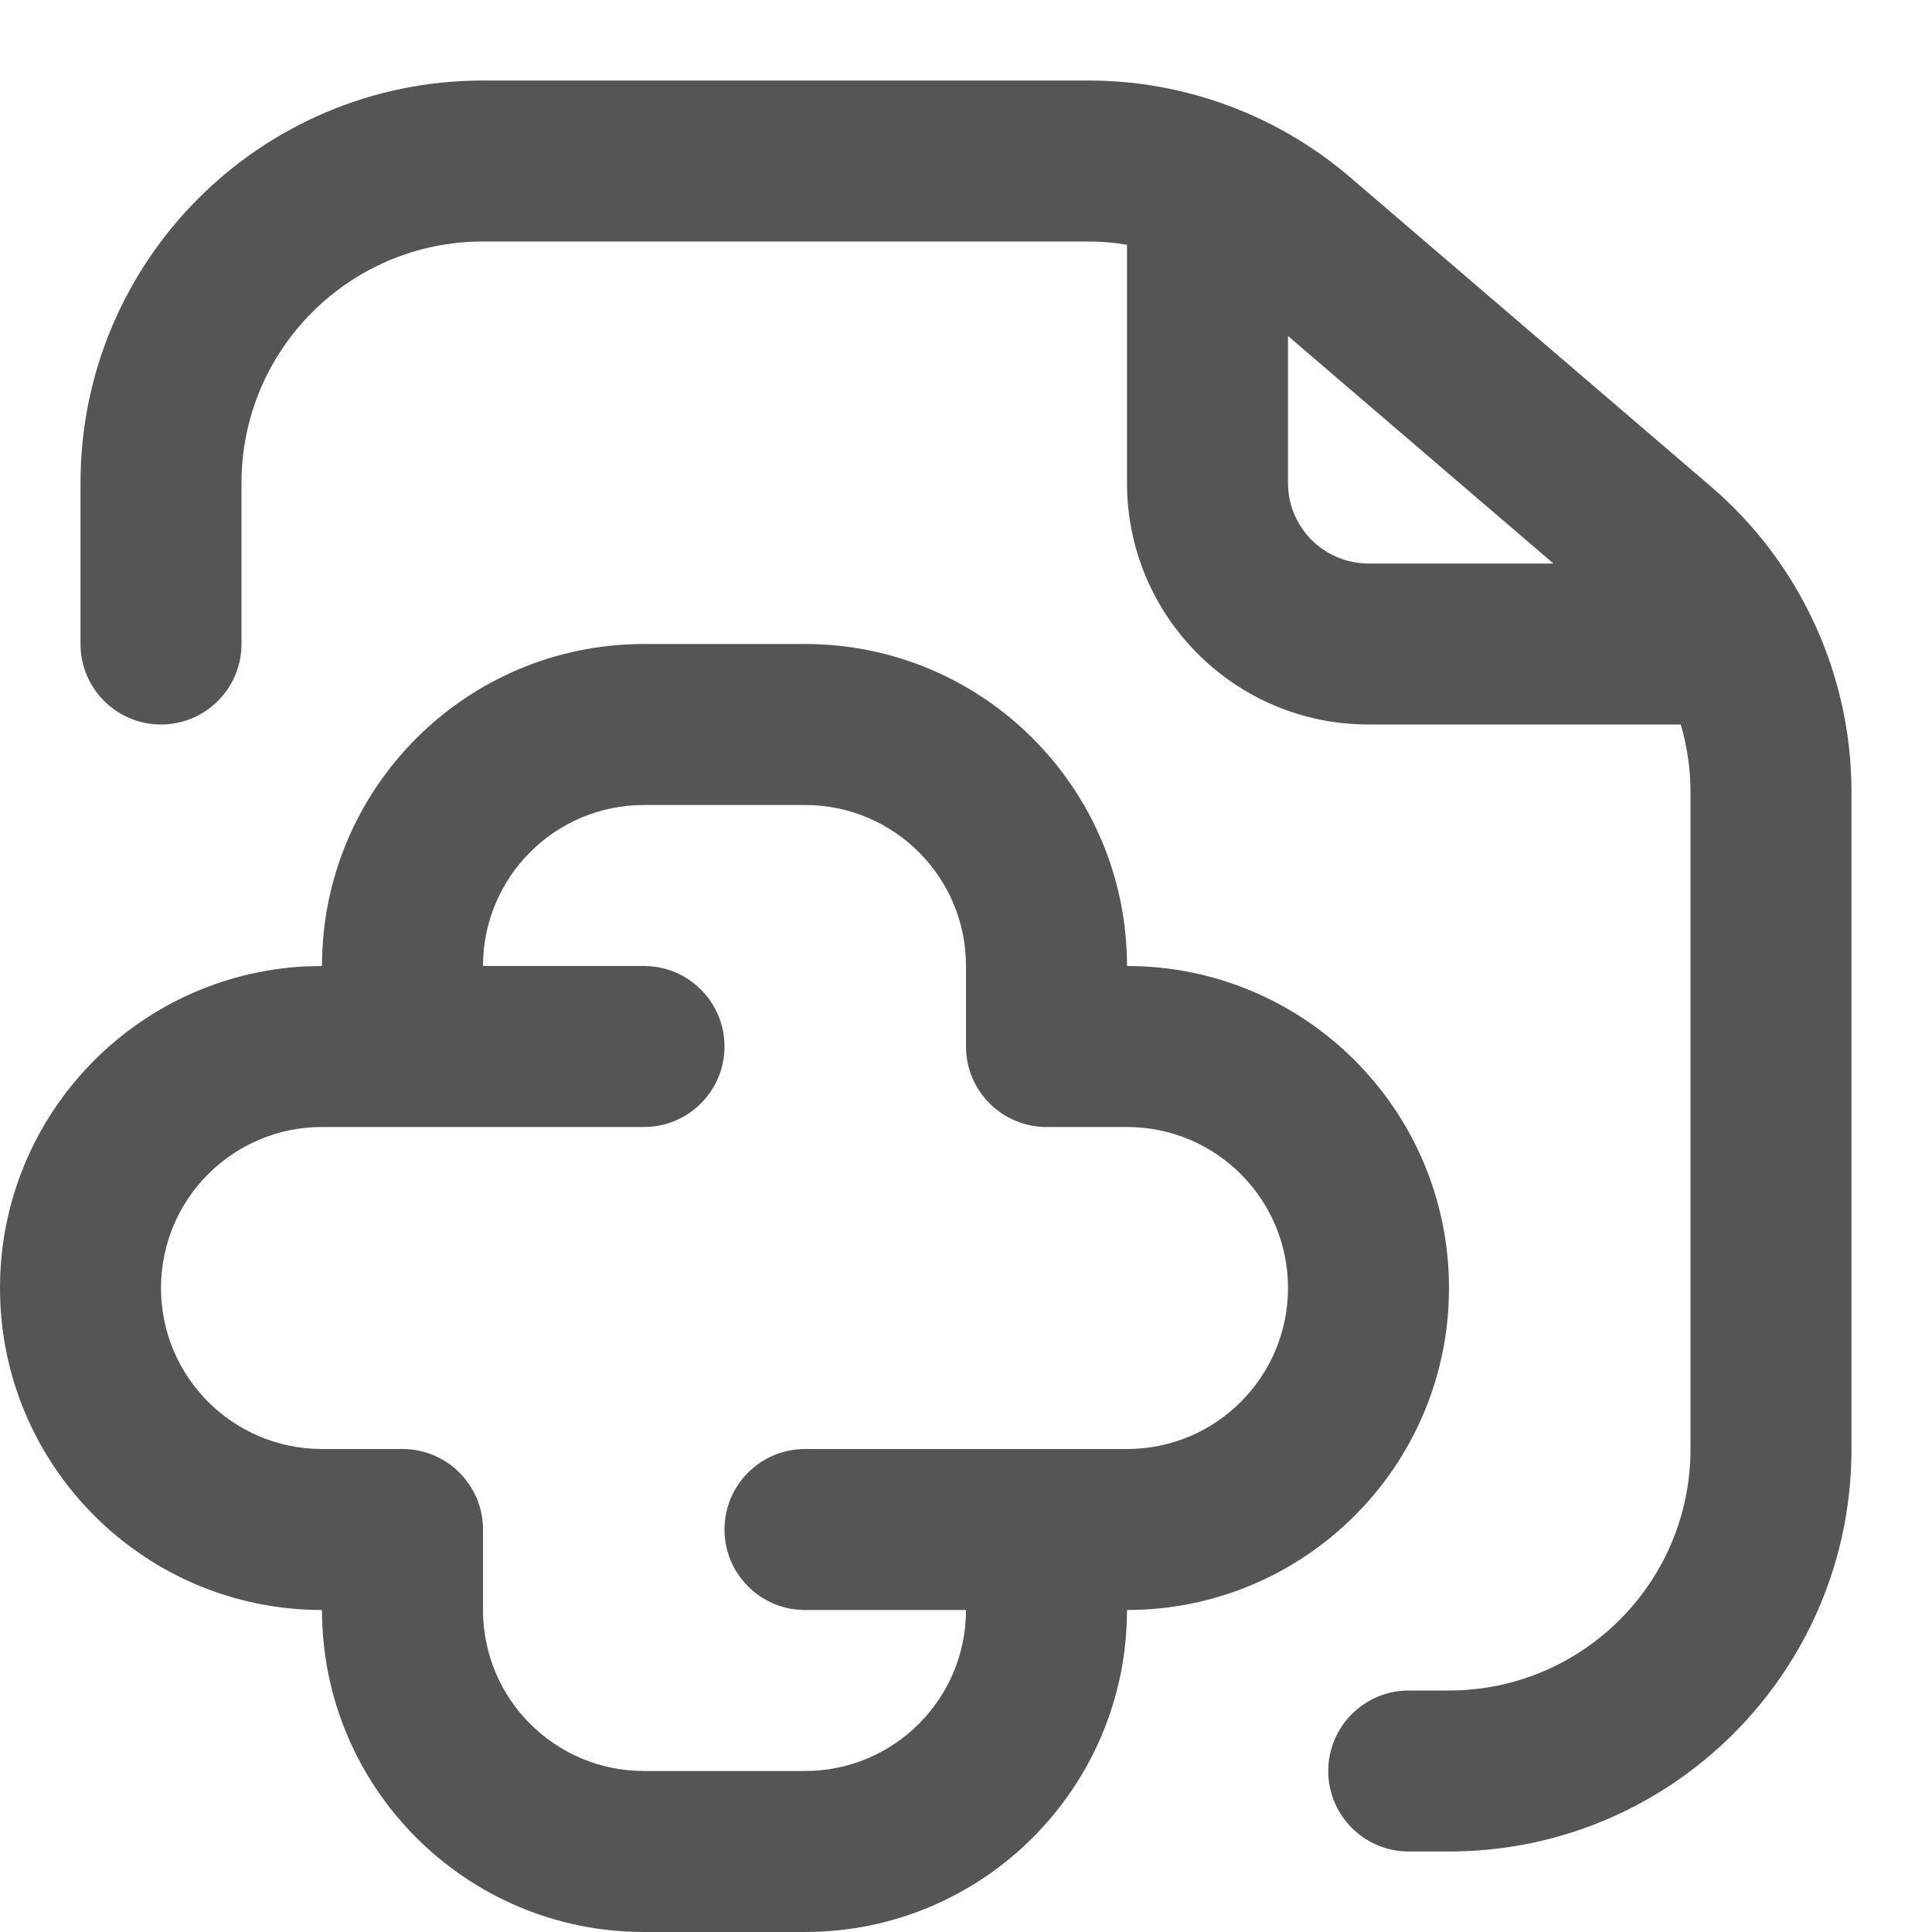 <svg width="24" height="24" viewBox="0 0 24 24" fill="none" xmlns="http://www.w3.org/2000/svg">
<path fill-rule="evenodd" clip-rule="evenodd" d="M10 8C12.209 8 14 9.791 14 12C16.209 12 18 13.791 18 16C18 18.209 16.209 20 14 20C14 22.209 12.209 24 10 24H8C5.791 24 4 22.209 4 20C1.791 20 0 18.209 0 16C0 13.86 1.681 12.112 3.794 12.005L4 12C4 9.791 5.791 8 8 8H10ZM8 10C6.895 10 6 10.895 6 12H8C8.552 12 9 12.448 9 13C9 13.552 8.552 14 8 14H4C2.895 14 2 14.895 2 16C2 17.105 2.895 18 4 18H5C5.552 18 6 18.448 6 19V20C6 21.105 6.895 22 8 22H10C11.105 22 12 21.105 12 20H10C9.448 20 9 19.552 9 19C9 18.448 9.448 18 10 18H14C15.105 18 16 17.105 16 16C16 14.895 15.105 14 14 14H13C12.448 14 12 13.552 12 13V12C12 10.895 11.105 10 10 10H8Z" fill="#555555"/>
<path fill-rule="evenodd" clip-rule="evenodd" d="M13.521 1C14.714 1 15.868 1.427 16.774 2.204L21.253 6.043C22.361 6.993 23 8.38 23 9.84V18C23 20.761 20.761 23 18 23H17.5C16.948 23 16.5 22.552 16.5 22C16.5 21.448 16.948 21 17.5 21H18C19.657 21 21 19.657 21 18V9.84C21 9.553 20.958 9.27 20.879 9H17C15.343 9 14 7.657 14 6V3.04C13.842 3.014 13.682 3 13.521 3H6C4.343 3 3 4.343 3 6V8C3 8.552 2.552 9 2 9C1.448 9 1 8.552 1 8V6C1 3.239 3.239 1 6 1H13.521ZM16 6C16 6.552 16.448 7 17 7H19.297L16 4.174V6Z" fill="#555555"/>
</svg>
